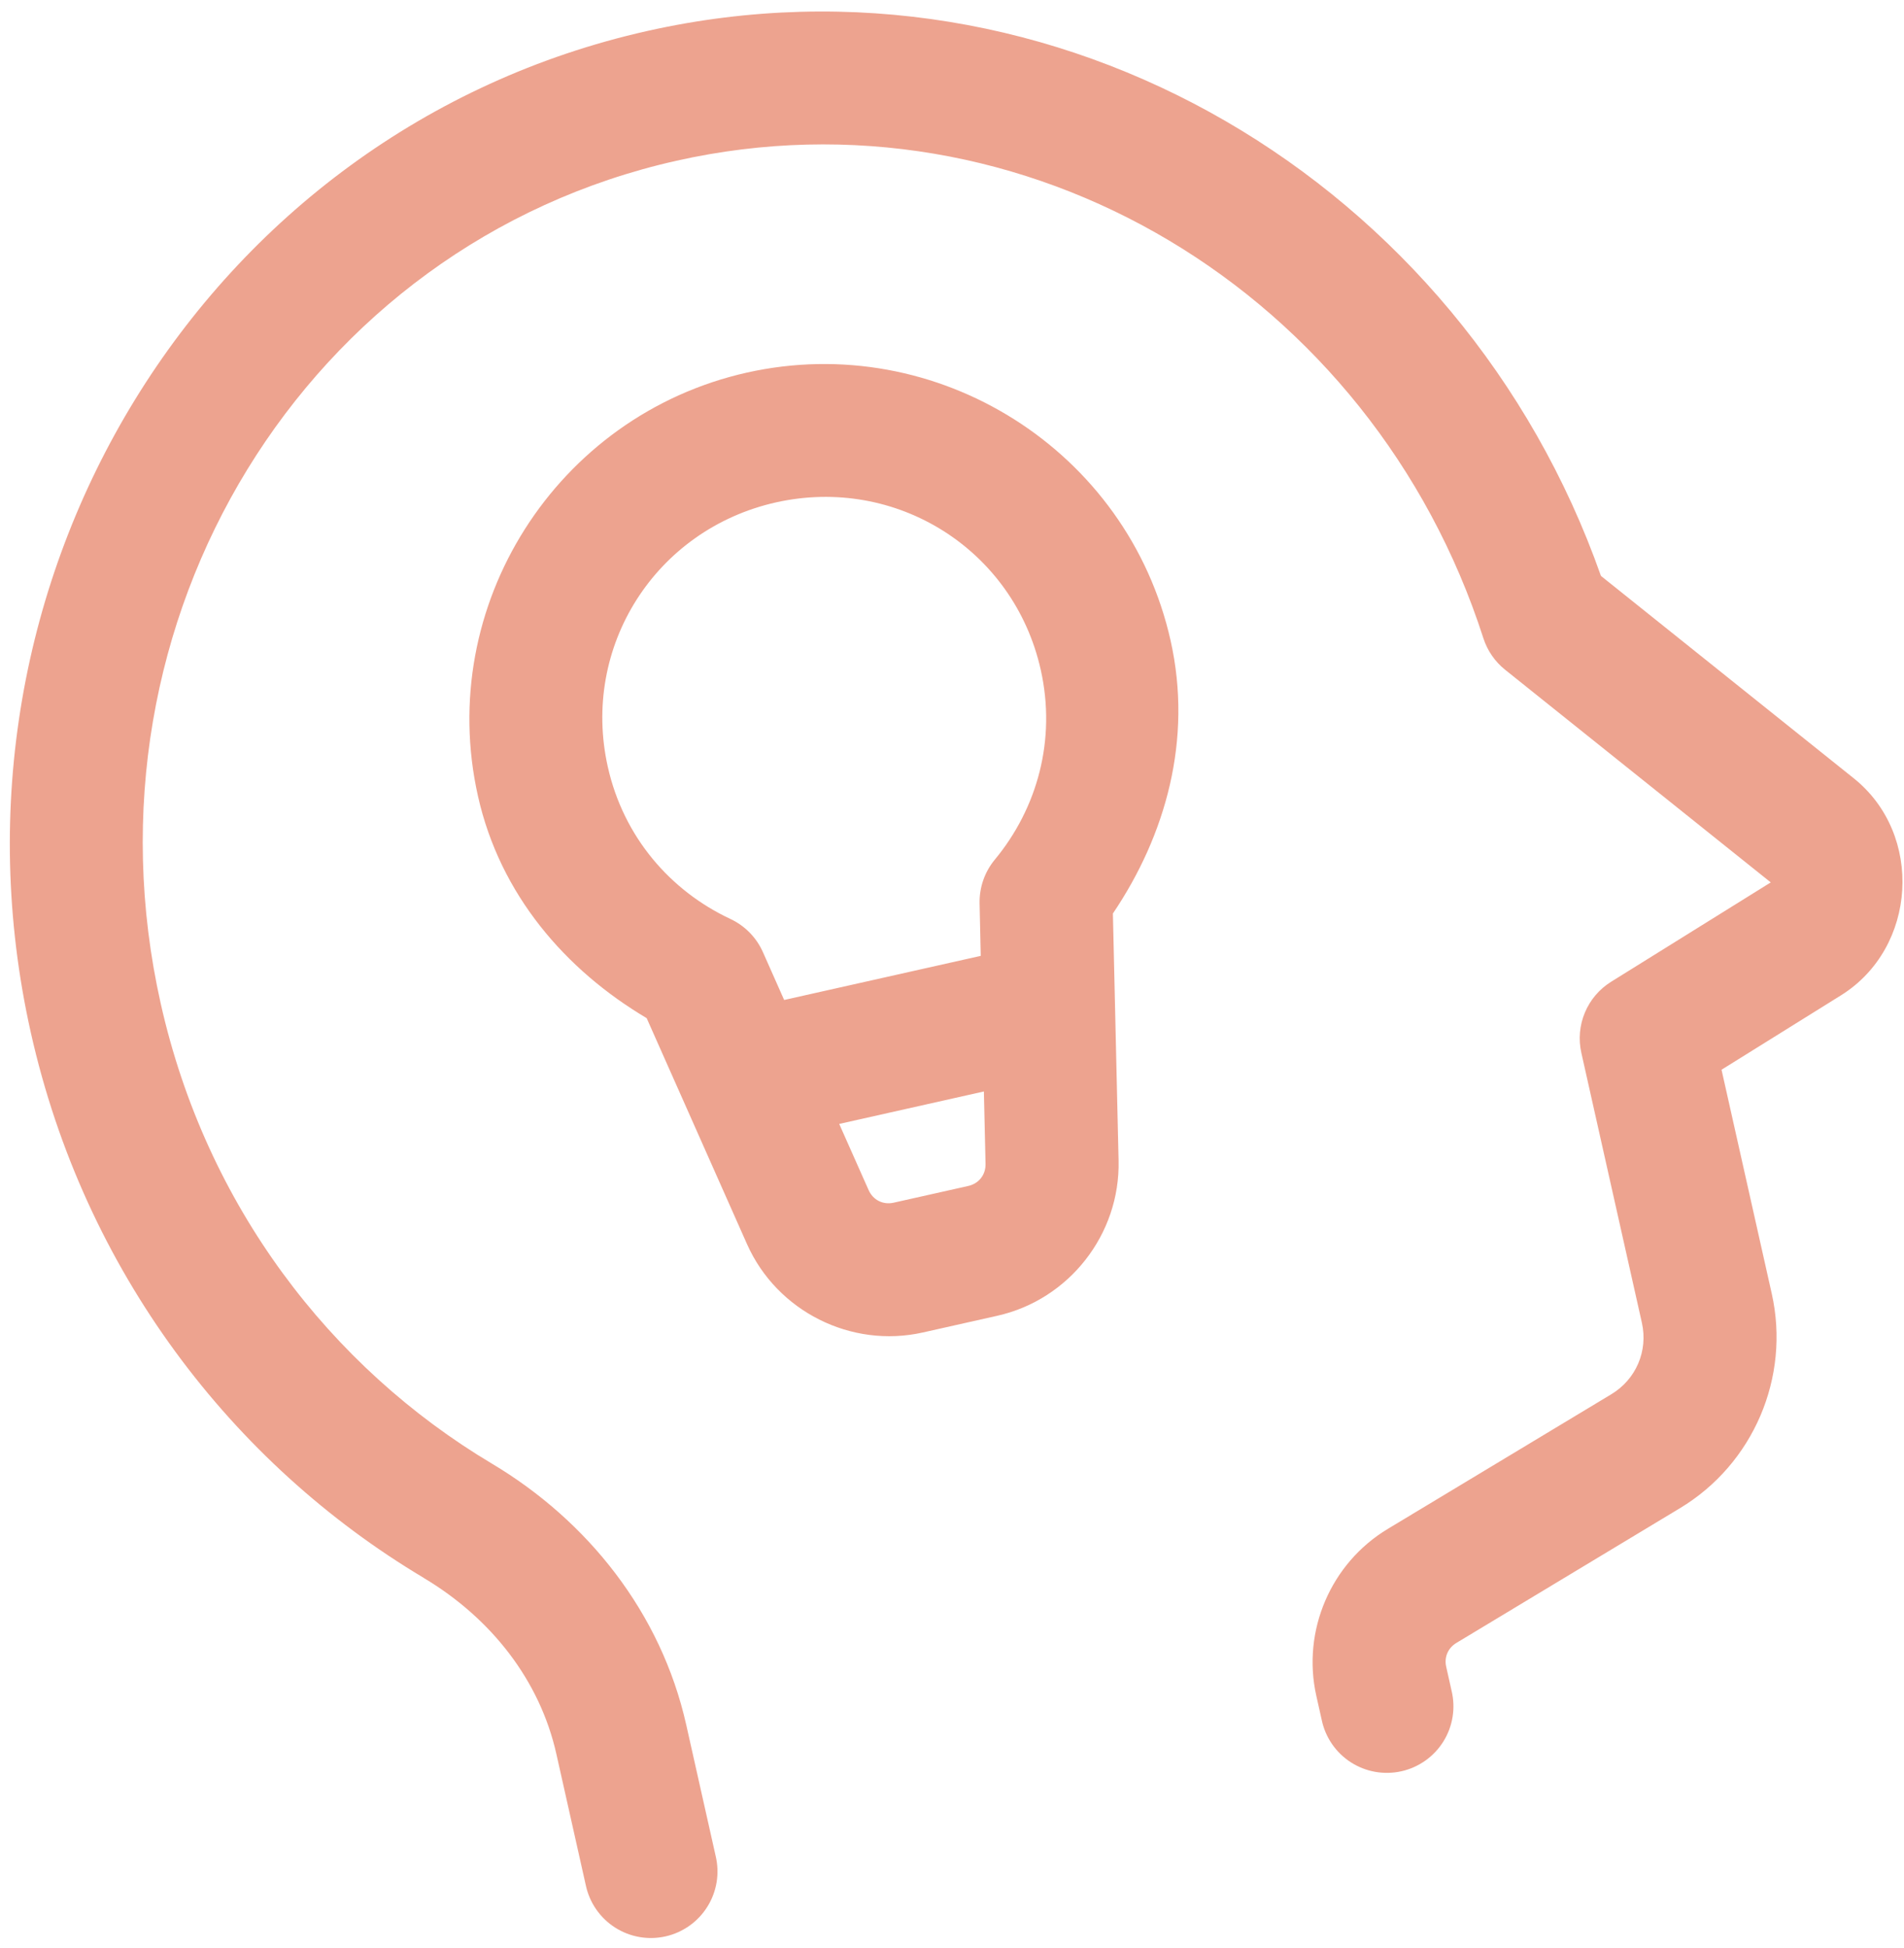 <svg width="131" height="134" viewBox="0 0 131 134" fill="none" xmlns="http://www.w3.org/2000/svg">
<path d="M44.542 2.129C14.09 8.96 -4.855 39.926 2.122 71.03C5.794 87.399 15.934 100.643 29.145 108.524C29.146 108.526 29.146 108.528 29.147 108.53C33.811 111.31 37.146 115.59 38.28 120.644L40.303 129.664C40.428 130.257 40.669 130.82 41.013 131.319C41.357 131.819 41.797 132.245 42.307 132.573C42.817 132.901 43.387 133.124 43.985 133.23C44.582 133.336 45.195 133.322 45.787 133.189C46.379 133.056 46.939 132.807 47.434 132.456C47.929 132.105 48.349 131.66 48.67 131.145C48.992 130.631 49.207 130.058 49.305 129.459C49.403 128.861 49.38 128.249 49.239 127.659L47.215 118.639C45.484 110.92 40.431 104.598 33.842 100.67C22.731 94.042 14.175 82.92 11.058 69.026C5.132 42.608 21.064 16.772 46.544 11.056C70.55 5.671 94.405 20.123 102.06 43.898C102.335 44.751 102.855 45.505 103.555 46.066L121.816 60.68C121.933 60.773 121.944 60.623 121.815 60.704L110.845 67.53C110.039 68.032 109.41 68.772 109.044 69.647C108.677 70.522 108.592 71.489 108.8 72.414L112.966 90.984C113.4 92.922 112.562 94.876 110.861 95.9L95.481 105.162C91.557 107.524 89.564 112.176 90.566 116.643L90.939 118.305C91.063 118.898 91.304 119.461 91.648 119.96C91.992 120.46 92.432 120.886 92.942 121.214C93.452 121.542 94.022 121.765 94.62 121.871C95.217 121.976 95.83 121.963 96.422 121.83C97.014 121.697 97.574 121.448 98.069 121.097C98.564 120.746 98.984 120.301 99.306 119.786C99.627 119.272 99.843 118.698 99.94 118.1C100.038 117.502 100.015 116.89 99.874 116.3L99.501 114.638C99.354 113.98 99.625 113.352 100.204 113.003L115.588 103.734C120.639 100.693 123.19 94.725 121.901 88.979L118.446 73.578L126.66 68.463C131.905 65.194 132.369 57.395 127.545 53.534L110.148 39.611C100.582 12.477 72.707 -4.189 44.542 2.129ZM51.378 25.63C38.282 28.572 29.946 41.659 32.884 54.753C34.409 61.554 38.921 66.724 44.492 70.029L51.394 85.567C53.449 90.192 58.552 92.758 63.494 91.65L68.619 90.5C73.561 89.391 77.078 84.891 76.961 79.832L76.57 62.833C80.198 57.464 82.066 50.863 80.54 44.062C77.603 30.968 64.476 22.696 51.378 25.63ZM53.381 34.557C61.664 32.702 69.75 37.8 71.605 46.066C72.685 50.881 71.367 55.6 68.448 59.124C67.745 59.973 67.372 61.048 67.398 62.149L67.477 65.746L53.952 68.78L52.493 65.493C52.046 64.486 51.25 63.674 50.251 63.206C46.109 61.267 42.899 57.562 41.819 52.748C39.965 44.482 45.098 36.418 53.381 34.557ZM57.74 77.306L67.694 75.073L67.808 80.048C67.825 80.803 67.351 81.407 66.616 81.573L61.491 82.722C60.756 82.887 60.069 82.543 59.762 81.853L57.74 77.306Z" fill="#EDA38F"/>
</svg>
